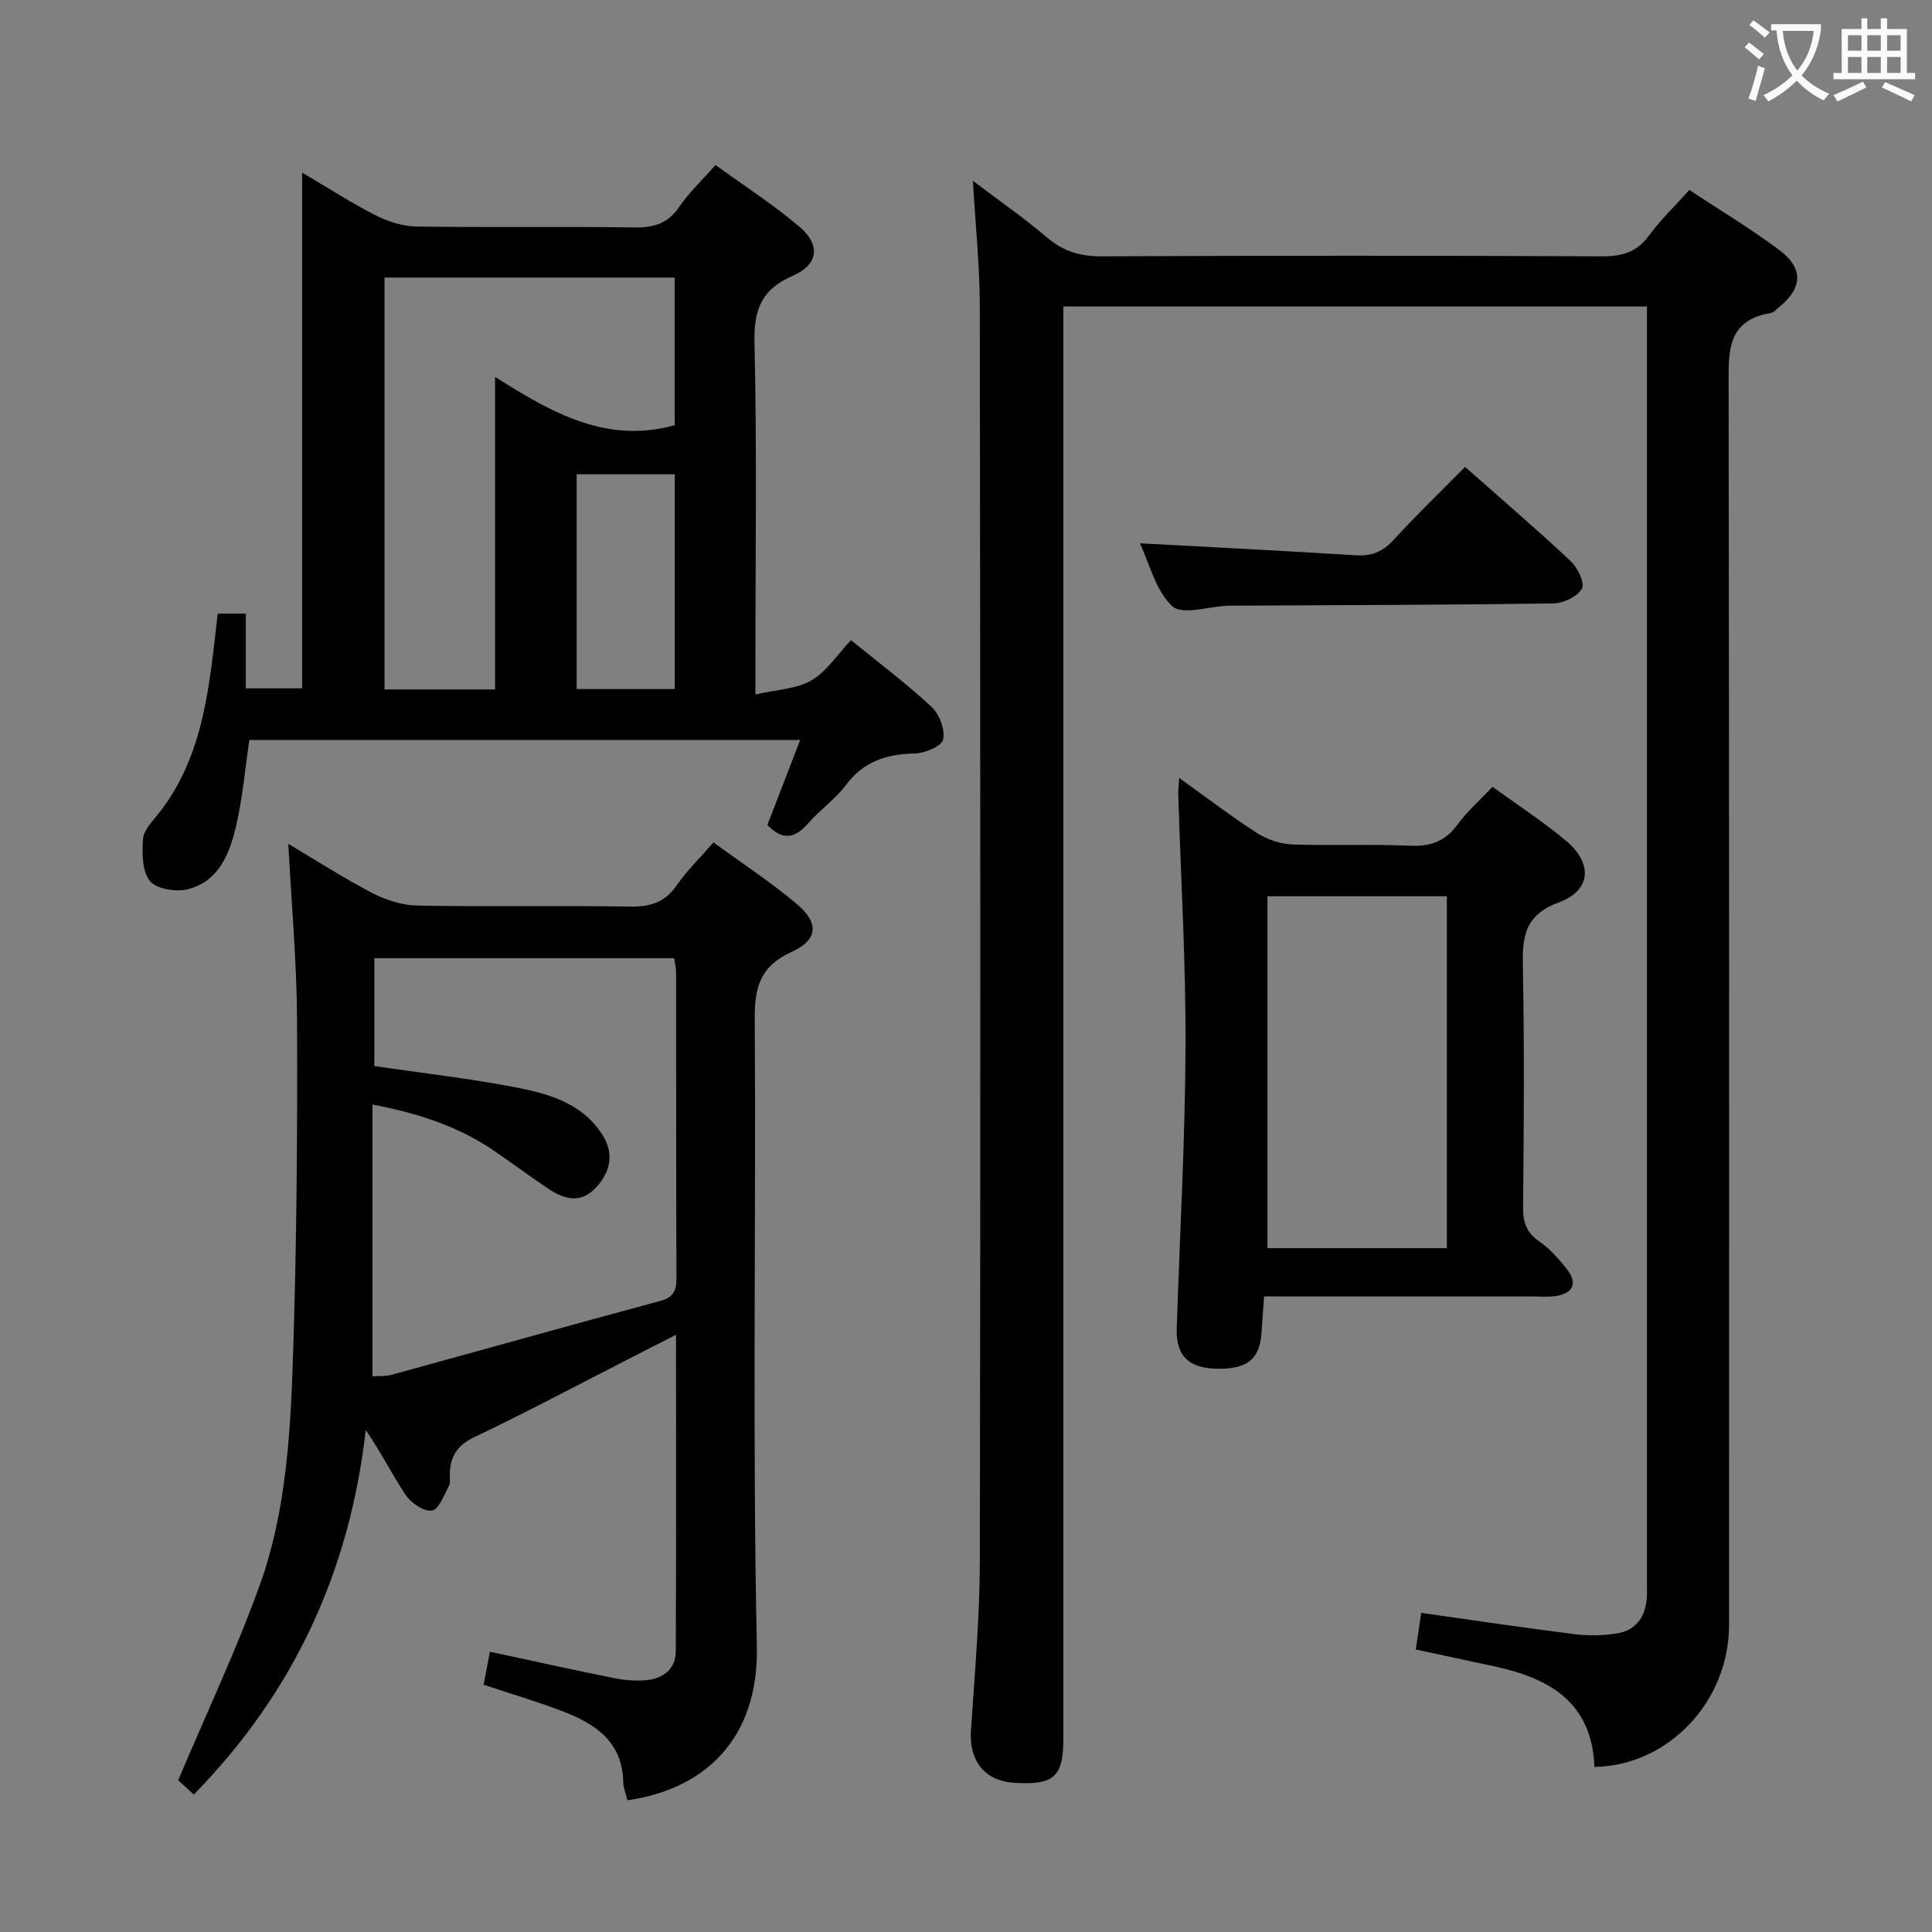 <svg enable-background="new 0 0 400 400" viewBox="0 0 400 400" xmlns="http://www.w3.org/2000/svg"><rect x="0" y="0" width="400" height="400" fill="#808080" stroke="none"/><g fill="#010000"><path d="m330.11 365.82c-.5-13.4-9.34-18.34-20.59-20.79-5.34-1.16-10.68-2.29-16.4-3.52.37-2.47.72-4.83 1.13-7.58 10.71 1.51 21.16 3.08 31.64 4.39 2.92.37 5.98.33 8.88-.14 3.95-.63 5.91-3.42 6.18-7.37.07-1 .04-2 .04-3 0-86.66 0-173.31 0-259.97 0-1.33 0-2.66 0-4.39-40.22 0-80.24 0-120.83 0v6.51 289.96c0 7.97-1.93 9.71-10.18 9.19-6.1-.38-9.37-4.56-8.96-10.75.78-11.78 1.83-23.57 1.85-35.35.15-86.49.1-172.98-.01-259.46-.01-8.44-.9-16.89-1.43-26.12 5.3 4.02 10.53 7.65 15.35 11.75 3.39 2.88 6.9 3.91 11.33 3.89 34.49-.16 68.99-.16 103.49 0 4.17.02 7.27-.82 9.82-4.31 2.34-3.2 5.25-5.98 8.34-9.43 6.31 4.17 12.7 8 18.63 12.44 5.09 3.81 4.81 7.91-.13 11.89-.52.42-1.03 1.04-1.62 1.14-9.17 1.51-8.76 8.09-8.75 15.19.14 85.49.1 170.98.09 256.47.01 15.66-12.44 29.12-27.87 29.36z"/><path d="m129.9 372.73c-.36-1.48-.84-2.6-.86-3.72-.15-8.49-5.91-12.19-12.74-14.78-5.25-1.99-10.65-3.59-16.17-5.42.43-2.27.82-4.33 1.3-6.84 8.62 1.85 16.97 3.71 25.36 5.4 2.26.46 4.65.71 6.93.5 3.48-.31 6.17-2.22 6.19-5.97.11-21.62.05-43.24.05-65.56-3.48 1.78-6.4 3.28-9.32 4.77-10.81 5.52-21.52 11.22-32.47 16.45-3.57 1.7-4.95 4.03-5.05 7.63-.02.83.18 1.81-.18 2.47-1.02 1.87-2.07 4.84-3.49 5.08-1.62.27-4.29-1.51-5.4-3.15-2.86-4.23-5.11-8.87-8.33-13.52-3.3 29.14-14.8 54.23-35.59 75.47-1.49-1.36-2.9-2.65-3.24-2.96 5.85-13.85 11.95-26.75 16.79-40.11 5.78-15.95 6.52-32.9 7.05-49.66.7-22.47.87-44.96.77-67.43-.05-12.07-1.15-24.15-1.81-36.67 5.75 3.41 11.42 7.07 17.39 10.18 2.82 1.46 6.19 2.54 9.33 2.6 14.66.27 29.33-.03 43.99.21 4.21.07 7.28-.86 9.74-4.44 2.06-2.99 4.72-5.56 7.57-8.85 5.86 4.28 11.84 8.18 17.25 12.75 4.71 3.98 4.39 7.45-1.14 9.96-6.34 2.87-7.6 7.19-7.56 13.7.28 43.33-.49 86.67.44 129.98.41 19.15-10.67 29.61-26.8 31.93zm-52.78-144.05v56.27c1.32-.09 2.69.03 3.94-.31 18.55-5.08 37.07-10.3 55.64-15.29 2.97-.8 3.36-2.36 3.35-4.99-.08-20.98-.04-41.97-.07-62.95 0-1.09-.29-2.18-.41-3.03-20.93 0-41.49 0-62.07 0v22.34c9.79 1.43 19.35 2.52 28.77 4.31 7 1.33 14.08 3.18 18.37 9.79 2.51 3.87 1.87 7.59-1.15 10.95-3.13 3.47-6.55 2.6-9.86.41-3.88-2.57-7.6-5.38-11.45-8-7.39-5.02-15.65-7.7-25.06-9.5z"/><path d="m45.08 127.04h5.81v15.47h11.66c0-35.05 0-70.27 0-106.77 5.75 3.38 10.42 6.42 15.37 8.91 2.54 1.28 5.56 2.21 8.37 2.25 15 .22 30-.03 45 .19 4 .06 6.93-.75 9.29-4.2 2.03-2.97 4.72-5.5 7.56-8.73 5.96 4.33 11.98 8.2 17.38 12.79 4.44 3.77 3.94 7.83-1.39 10.15-6.49 2.82-8.08 7-7.92 13.86.51 21.82.19 43.66.19 65.49v7.34c4.42-1.03 8.49-1.13 11.58-2.92 3.16-1.83 5.35-5.32 8.21-8.33 5.78 4.71 11.5 8.99 16.7 13.83 1.62 1.51 2.83 4.76 2.36 6.77-.33 1.4-3.84 2.84-5.96 2.87-5.86.1-10.56 1.71-14.21 6.59-2.17 2.9-5.31 5.05-7.71 7.81-2.68 3.09-5.24 3.79-8.49.39 2.17-5.63 4.41-11.43 6.79-17.6-38.47 0-76.24 0-114.04 0-.9 6.05-1.4 12-2.74 17.75-1.33 5.7-3.52 11.5-9.97 13.15-2.43.62-6.49-.02-7.87-1.68-1.63-1.99-1.64-5.72-1.45-8.64.11-1.75 1.76-3.53 3-5.06 7.43-9.2 9.82-20.17 11.27-31.49.44-3.28.79-6.56 1.21-10.19zm34.53-69.57v85.27h22.88c0-21.23 0-42.27 0-64.72 11.94 7.6 23.26 13.91 37.2 10.01 0-9.96 0-20.17 0-30.56-20.17 0-40.05 0-60.08 0zm39.78 40.72v44.47h20.31c0-14.94 0-29.61 0-44.47-6.88 0-13.46 0-20.31 0z"/><path d="m261.71 268.41c-.21 2.96-.38 5.25-.53 7.54-.37 5.51-3.05 7.61-9.48 7.42-5.7-.17-8.25-2.76-8.07-8.36.63-19.44 1.74-38.88 1.82-58.33.07-17.45-.97-34.9-1.51-52.35-.02-.8.1-1.61.21-3.26 5.68 4.07 10.77 7.97 16.15 11.43 2.08 1.33 4.78 2.23 7.24 2.33 8.15.3 16.33-.09 24.48.27 4.25.19 7.26-.97 9.77-4.42 1.95-2.66 4.49-4.89 7.22-7.78 5.09 3.7 10.36 7.12 15.15 11.11 5.6 4.66 5.36 10.31-1.37 12.8-7.41 2.74-7.62 7.44-7.49 13.78.32 16.48.19 32.98.04 49.47-.03 3.15.8 5.25 3.47 7.06 2.15 1.46 3.94 3.57 5.59 5.63 2.24 2.8 1.34 5.01-2.16 5.56-1.63.26-3.32.11-4.99.11-18.31-.01-36.61-.01-55.54-.01zm37.85-82.85c-12.85 0-25.08 0-37.15 0v72.86h37.15c0-24.47 0-48.54 0-72.86z"/><path d="m303.33 96.67c7.48 6.62 14.81 12.89 21.84 19.48 1.45 1.36 3.01 4.57 2.36 5.71-.94 1.65-3.82 3.04-5.89 3.07-22.3.32-44.6.36-66.9.47-.17 0-.33 0-.5 0-3.96.16-9.49 2.01-11.53.11-3.46-3.22-4.71-8.81-6.71-13.03 15.11.82 29.98 1.57 44.83 2.49 3.26.2 5.55-.82 7.76-3.25 4.69-5.14 9.73-9.97 14.74-15.05z"/></g><path d="m362.1 8.8c1.1.8 2.1 1.6 3.1 2.4l-1 1.1c-1.3-1.1-2.3-2-3-2.5zm1.9 4.8c.5.2.9.4 1.4.5-.6 2.3-1.3 4.5-1.9 6.8l-1.5-.5c.8-2.1 1.4-4.3 2-6.8zm-1-9.4c1.3.9 2.4 1.8 3.4 2.5l-1 1.1c-1.4-1.2-2.4-2.1-3.2-2.6zm3.7 2.2v-1.4h10.3v1.2c-.5 3.6-1.8 6.8-4 9.4 1.5 1.6 3.4 2.8 5.7 3.8-.3.4-.7.8-1.1 1.4-2.3-1.1-4.1-2.5-5.6-4.1-1.6 1.6-3.6 3.1-5.9 4.3-.3-.5-.7-.9-1-1.3 2.4-1.1 4.4-2.5 6-4.1-1.9-2.5-3-5.6-3.3-9.3h-1.1zm8.8 0h-6.4c.3 3.3 1.3 6 3 8.2 2-2.3 3.1-5.1 3.4-8.2z" fill="#fbfafa"/><path d="m385.3 3.8h1.3v2.2h2.8v-2.2h1.3v2.2h4.1v9.1h1.7v1.3h-16.9v-1.3h1.7v-9.1h4.1v-2.2zm.4 13.1.7 1.2c-1.8.9-3.8 1.9-6 2.9-.2-.4-.5-.8-.8-1.3 2.3-1 4.3-1.9 6.1-2.8zm-3.1-6.4h2.8v-3.2h-2.8zm0 4.6h2.8v-3.3h-2.8zm4-4.6h2.8v-3.2h-2.8zm0 4.6h2.8v-3.3h-2.8zm3.7 1.9c2.1.9 4.1 1.8 6.1 2.7l-.7 1.3c-2.2-1.1-4.2-2-6.1-2.9zm3.2-9.7h-2.8v3.2h2.8zm-2.8 7.8h2.8v-3.3h-2.8z" fill="#fbfafa"/></svg>